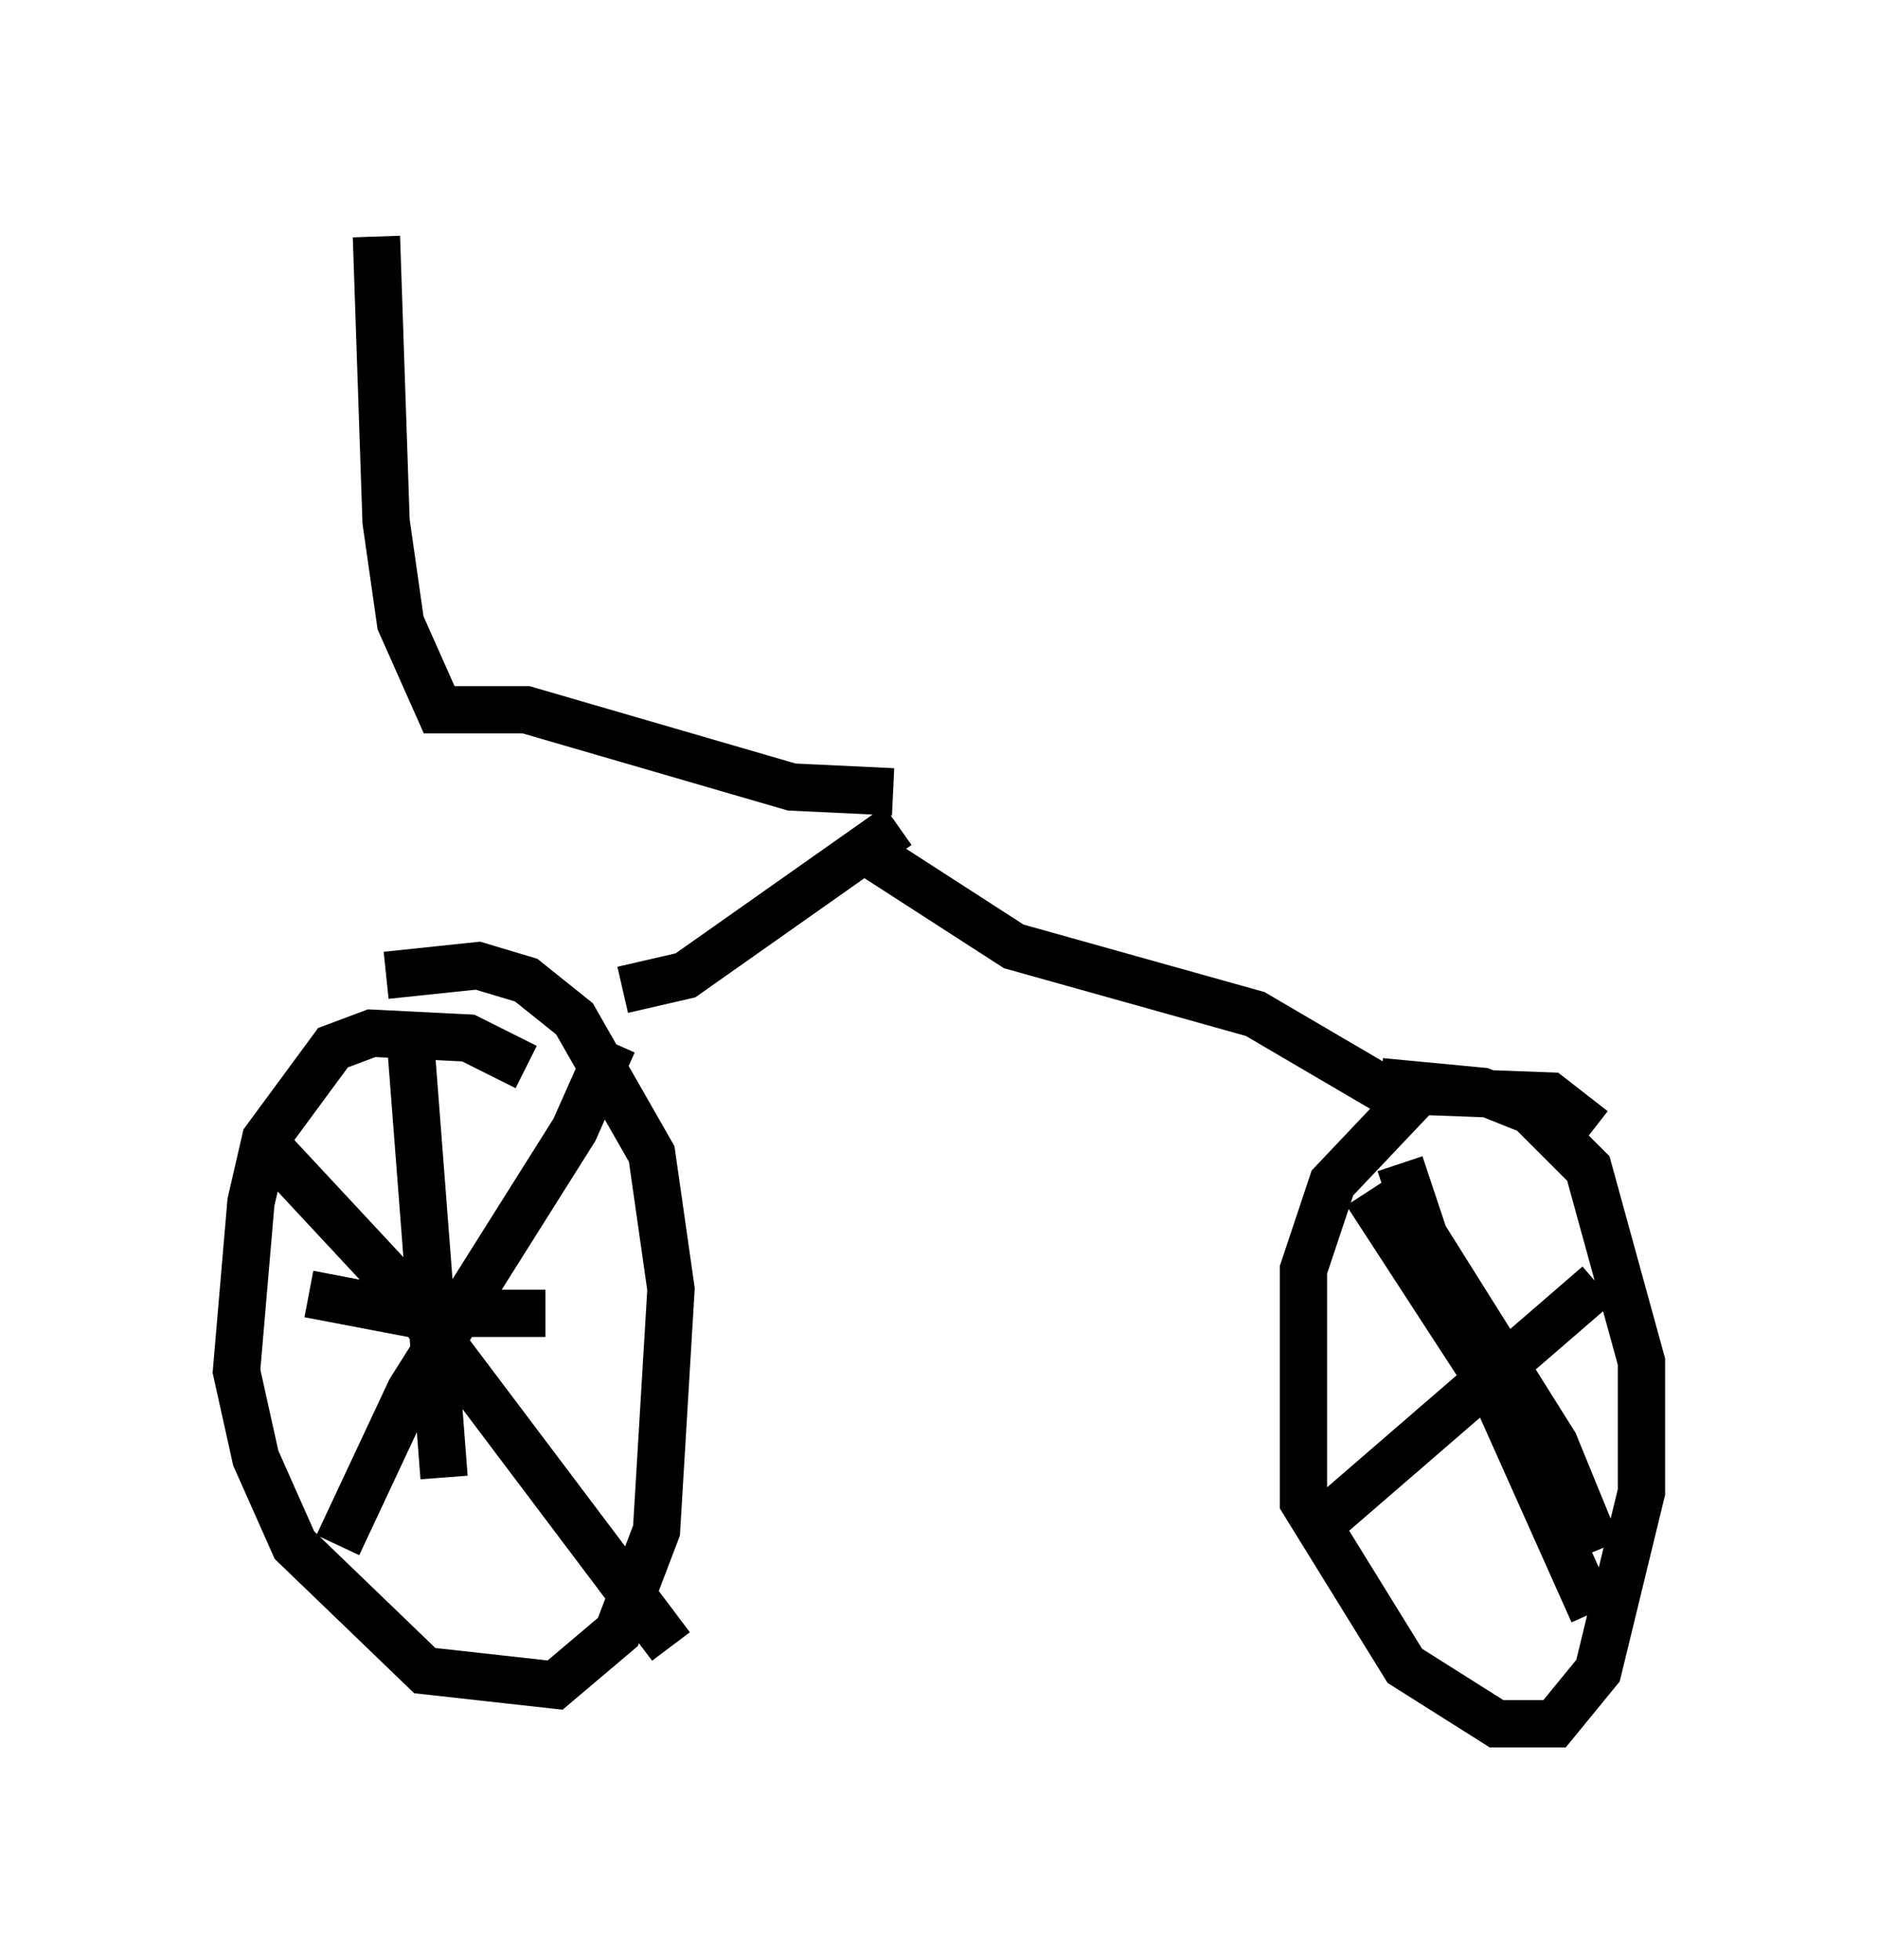 <?xml version="1.0" encoding="utf-8" ?>
<svg baseProfile="full" height="41.442" version="1.1" width="39.707" xmlns="http://www.w3.org/2000/svg" xmlns:ev="http://www.w3.org/2001/xml-events" xmlns:xlink="http://www.w3.org/1999/xlink"><defs /><rect fill="white" height="41.442" width="39.707" x="0" y="0" /><path d="M11.329, 23.069 m-0.204, -0.51 l-1.225, -0.613 -2.042, -0.102 l-0.817, 0.306 -1.429, 1.94 l-0.306, 1.327 -0.306, 3.573 l0.408, 1.838 0.817, 1.838 l2.756, 2.654 2.756, 0.306 l1.327, -1.123 0.817, -2.144 l0.306, -5.104 -0.408, -2.858 l-1.633, -2.858 -1.021, -0.817 l-1.021, -0.306 -1.94, 0.204 m0.51, 1.327 l0.715, 9.29 m-2.858, -3.879 l2.144, 0.408 2.858, 0.0 m1.429, -5.717 l-0.817, 1.838 -3.471, 5.513 l-1.531, 3.267 m-1.327, -8.269 l2.756, 2.96 5.615, 7.452 m19.498, -10.923 l-0.919, -0.715 -2.756, -0.102 l-1.838, 1.94 -0.613, 1.838 l0.0, 4.9 2.144, 3.471 l1.94, 1.225 1.225, 0.0 l0.919, -1.123 0.919, -3.777 l0.0, -2.756 -1.123, -4.083 l-1.225, -1.225 -1.021, -0.408 l-2.144, -0.204 m0.408, 1.735 l0.51, 1.531 2.756, 4.39 l0.919, 2.246 m0.0, -5.615 l-6.023, 5.206 m1.123, -7.146 l2.654, 4.083 2.144, 4.798 m-4.185, -10.923 l-2.96, -1.735 -5.104, -1.429 l-3.165, -2.042 m-5.104, 2.96 l1.327, -0.306 4.492, -3.165 m-0.102, -0.715 l-2.144, -0.102 -5.615, -1.633 l-1.838, 0.0 -0.817, -1.838 l-0.306, -2.144 -0.204, -6.023 " fill="none" stroke="black" stroke-width="1" /></svg>